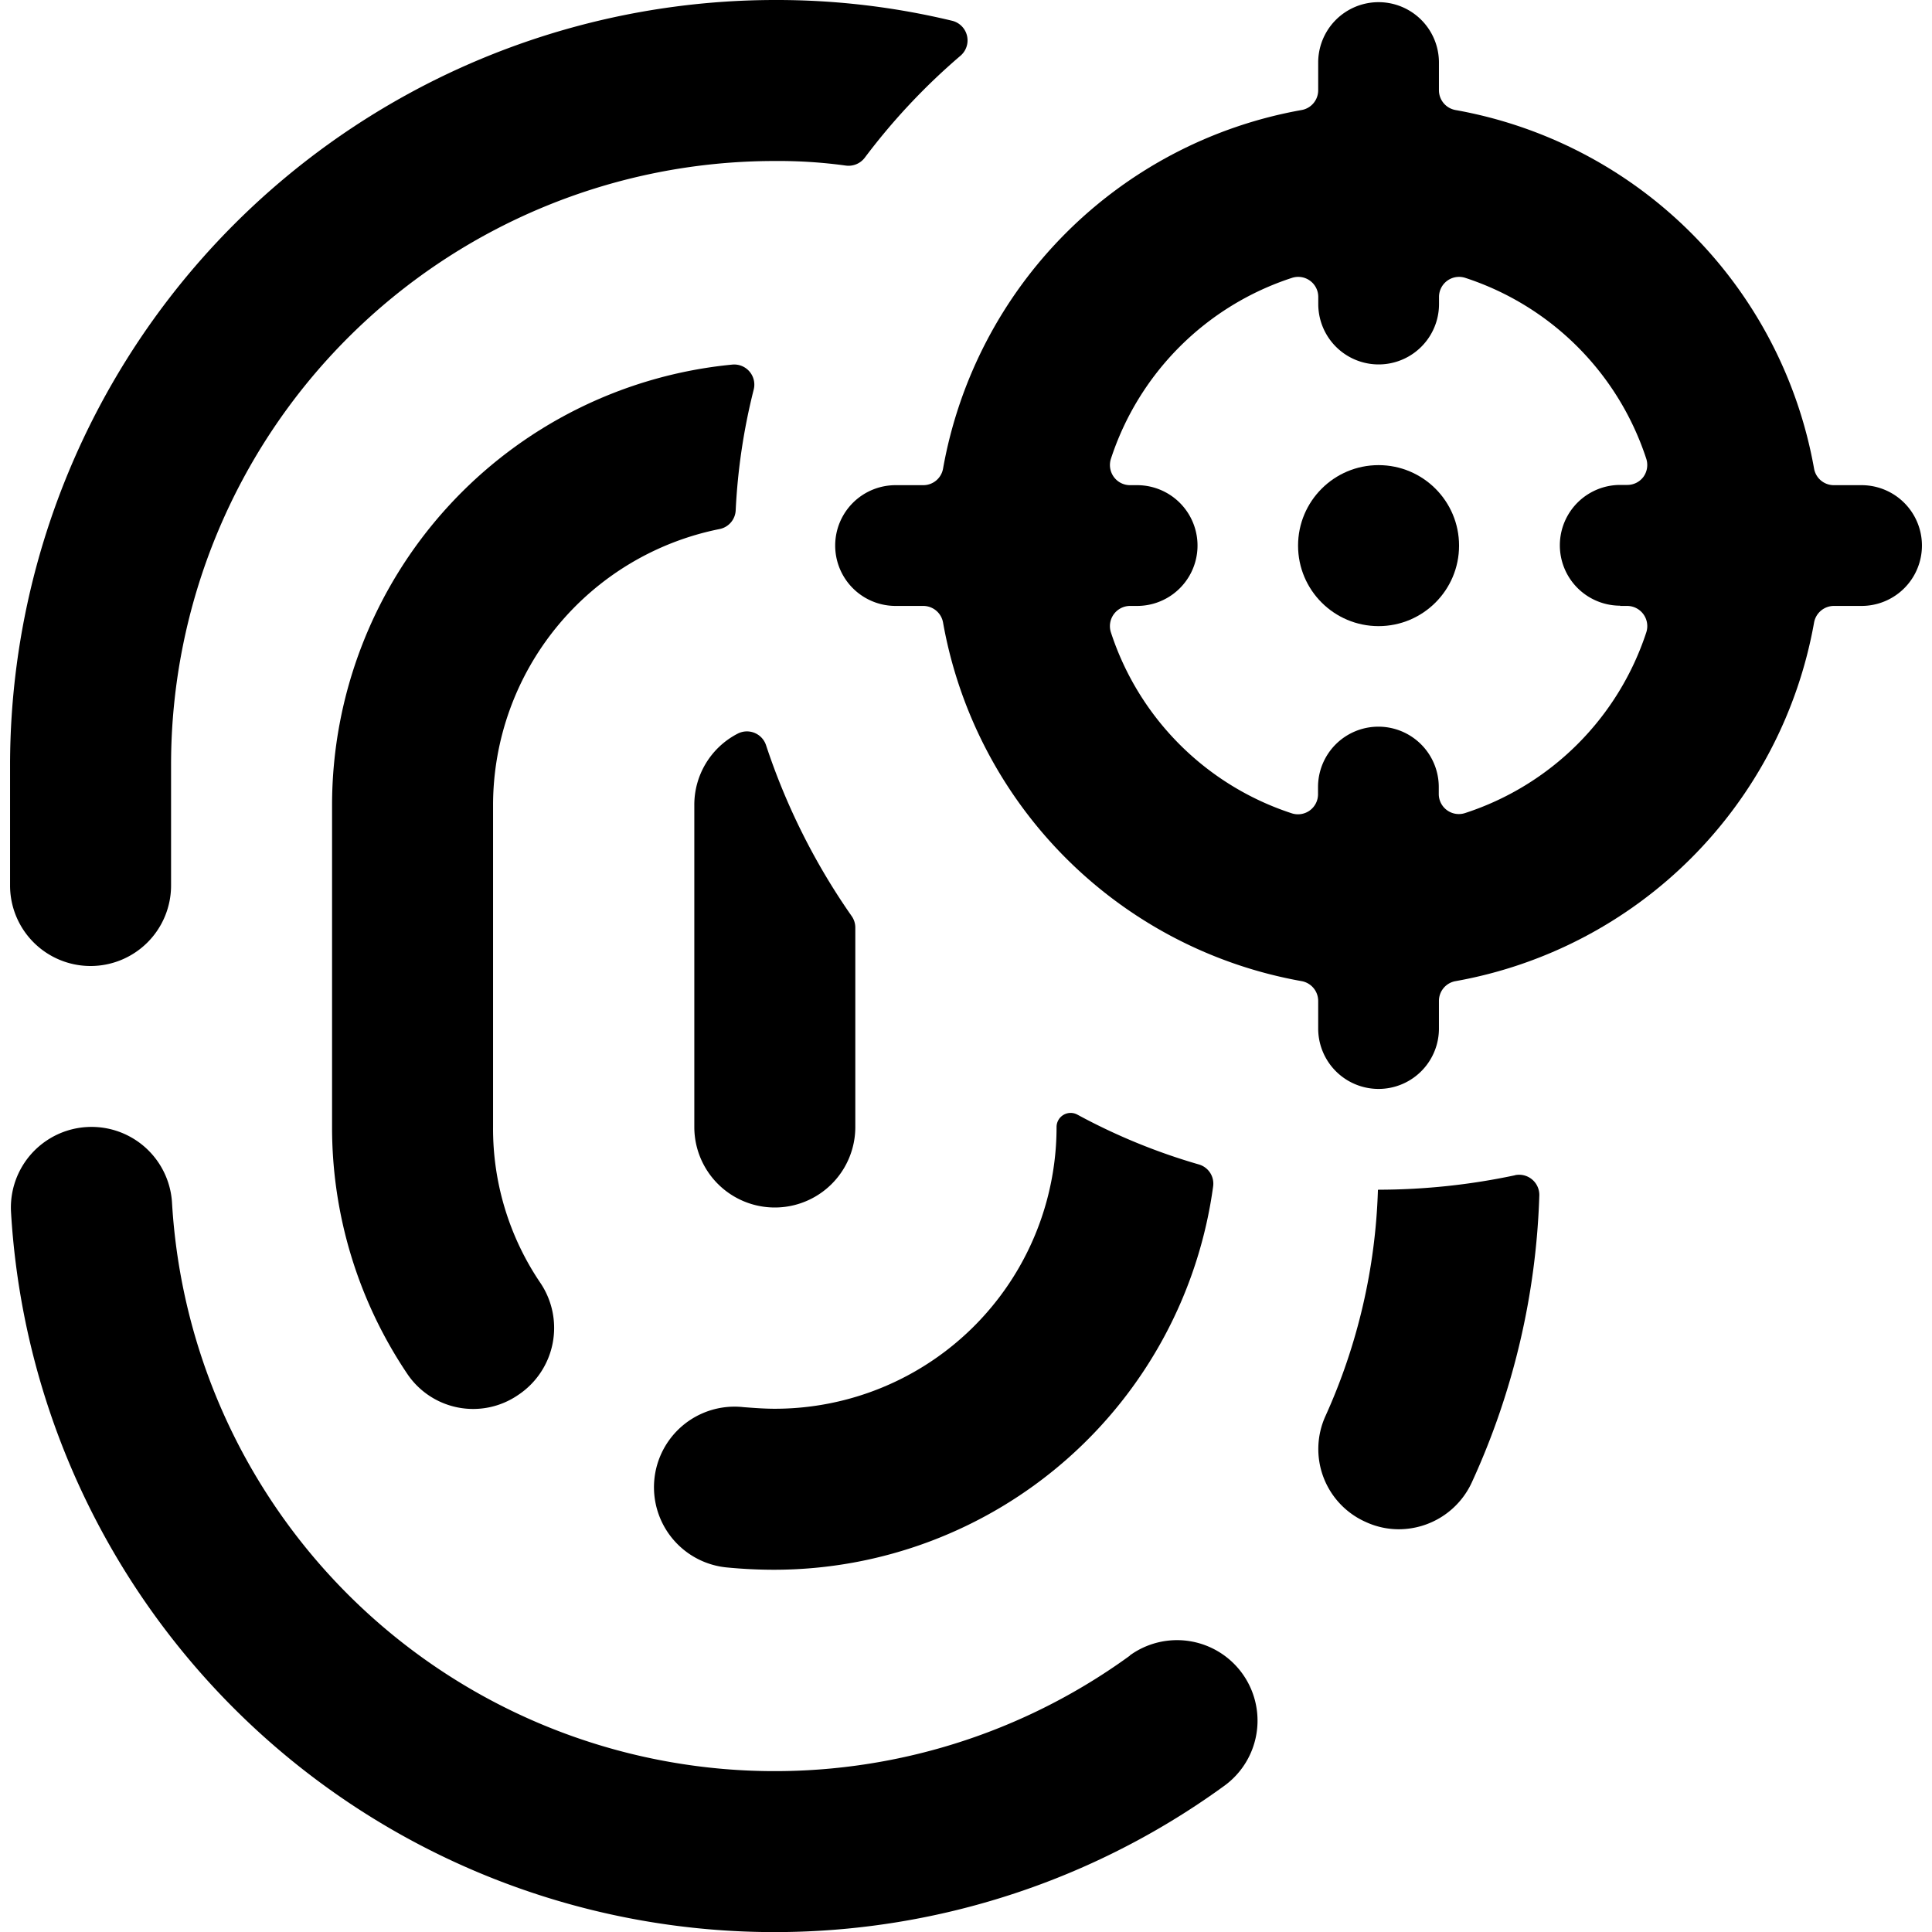 <svg xmlns="http://www.w3.org/2000/svg" viewBox="0 0 24 24"><title>touch-id-target</title><path d="M14.037,20.566a7.5,7.5,0,0,1-11.9-5.623,1,1,0,0,0-2,.115,9.5,9.5,0,0,0,15.073,7.125,1,1,0,1,0-1.177-1.617Z"/><path d="M1.125,12a1,1,0,0,0,1-1V9.5A7.5,7.5,0,0,1,9.625,2a6.15,6.15,0,0,1,.883.057.253.253,0,0,0,.236-.1A7.917,7.917,0,0,1,11.932.692a.251.251,0,0,0-.1-.433A9.31,9.31,0,0,0,9.625,0a9.509,9.509,0,0,0-9.5,9.5V11A1,1,0,0,0,1.125,12Z"/><path d="M18.818,14.6a8.213,8.213,0,0,1-1.693.179h0a.007.007,0,0,0-.008.008,7.356,7.356,0,0,1-.65,2.8.991.991,0,0,0,.5,1.32.978.978,0,0,0,.41.09,1,1,0,0,0,.91-.59,9.237,9.237,0,0,0,.835-3.556.251.251,0,0,0-.3-.253Z"/><path d="M8.939,6.572a.249.249,0,0,0,.2-.233,7.6,7.6,0,0,1,.224-1.5.25.25,0,0,0-.265-.31A5.5,5.5,0,0,0,4.125,10v4a5.48,5.48,0,0,0,.93,3.06.986.986,0,0,0,1.38.27,1,1,0,0,0,.28-1.39A3.412,3.412,0,0,1,6.125,14V10A3.5,3.5,0,0,1,8.939,6.572Z"/><path d="M9.015,19.47a6.078,6.078,0,0,0,.61.03,5.506,5.506,0,0,0,5.445-4.762.248.248,0,0,0-.178-.273,7.549,7.549,0,0,1-1.509-.619.175.175,0,0,0-.258.154,3.5,3.5,0,0,1-3.5,3.5c-.13,0-.26-.01-.39-.02a1,1,0,0,0-.22,1.99Z"/><path d="M9.517,9.26a.25.25,0,0,0-.352-.147.994.994,0,0,0-.54.887v4a1,1,0,0,0,2,0V11.524a.249.249,0,0,0-.049-.149A8.182,8.182,0,0,1,9.517,9.26Z"/><path d="M23.125,6.027h-.344a.249.249,0,0,1-.246-.206,5.506,5.506,0,0,0-4.454-4.454.25.25,0,0,1-.206-.246V.777a.75.75,0,0,0-1.5,0v.344a.249.249,0,0,1-.207.246,5.505,5.505,0,0,0-4.453,4.454.249.249,0,0,1-.246.206h-.344a.75.75,0,0,0,0,1.5h.344a.25.25,0,0,1,.246.207,5.505,5.505,0,0,0,4.454,4.454.25.25,0,0,1,.206.246v.343a.75.75,0,1,0,1.5,0v-.343a.249.249,0,0,1,.207-.246,5.507,5.507,0,0,0,4.453-4.454.251.251,0,0,1,.246-.207h.344a.75.75,0,0,0,0-1.5Zm-3,1.5h.088a.251.251,0,0,1,.238.328A3.512,3.512,0,0,1,18.2,10.1a.249.249,0,0,1-.327-.238V9.777a.75.75,0,0,0-1.5,0v.088a.249.249,0,0,1-.327.238A3.508,3.508,0,0,1,13.8,7.855a.251.251,0,0,1,.238-.328h.088a.75.75,0,0,0,0-1.5h-.088a.249.249,0,0,1-.2-.1A.252.252,0,0,1,13.8,5.7a3.508,3.508,0,0,1,2.249-2.248.249.249,0,0,1,.327.238v.087a.75.75,0,1,0,1.5,0V3.69a.249.249,0,0,1,.327-.238A3.512,3.512,0,0,1,20.451,5.7a.252.252,0,0,1-.036.224.249.249,0,0,1-.2.1h-.088a.75.75,0,0,0,0,1.5Z"/><circle cx="17.125" cy="6.778" r="1"/></svg>